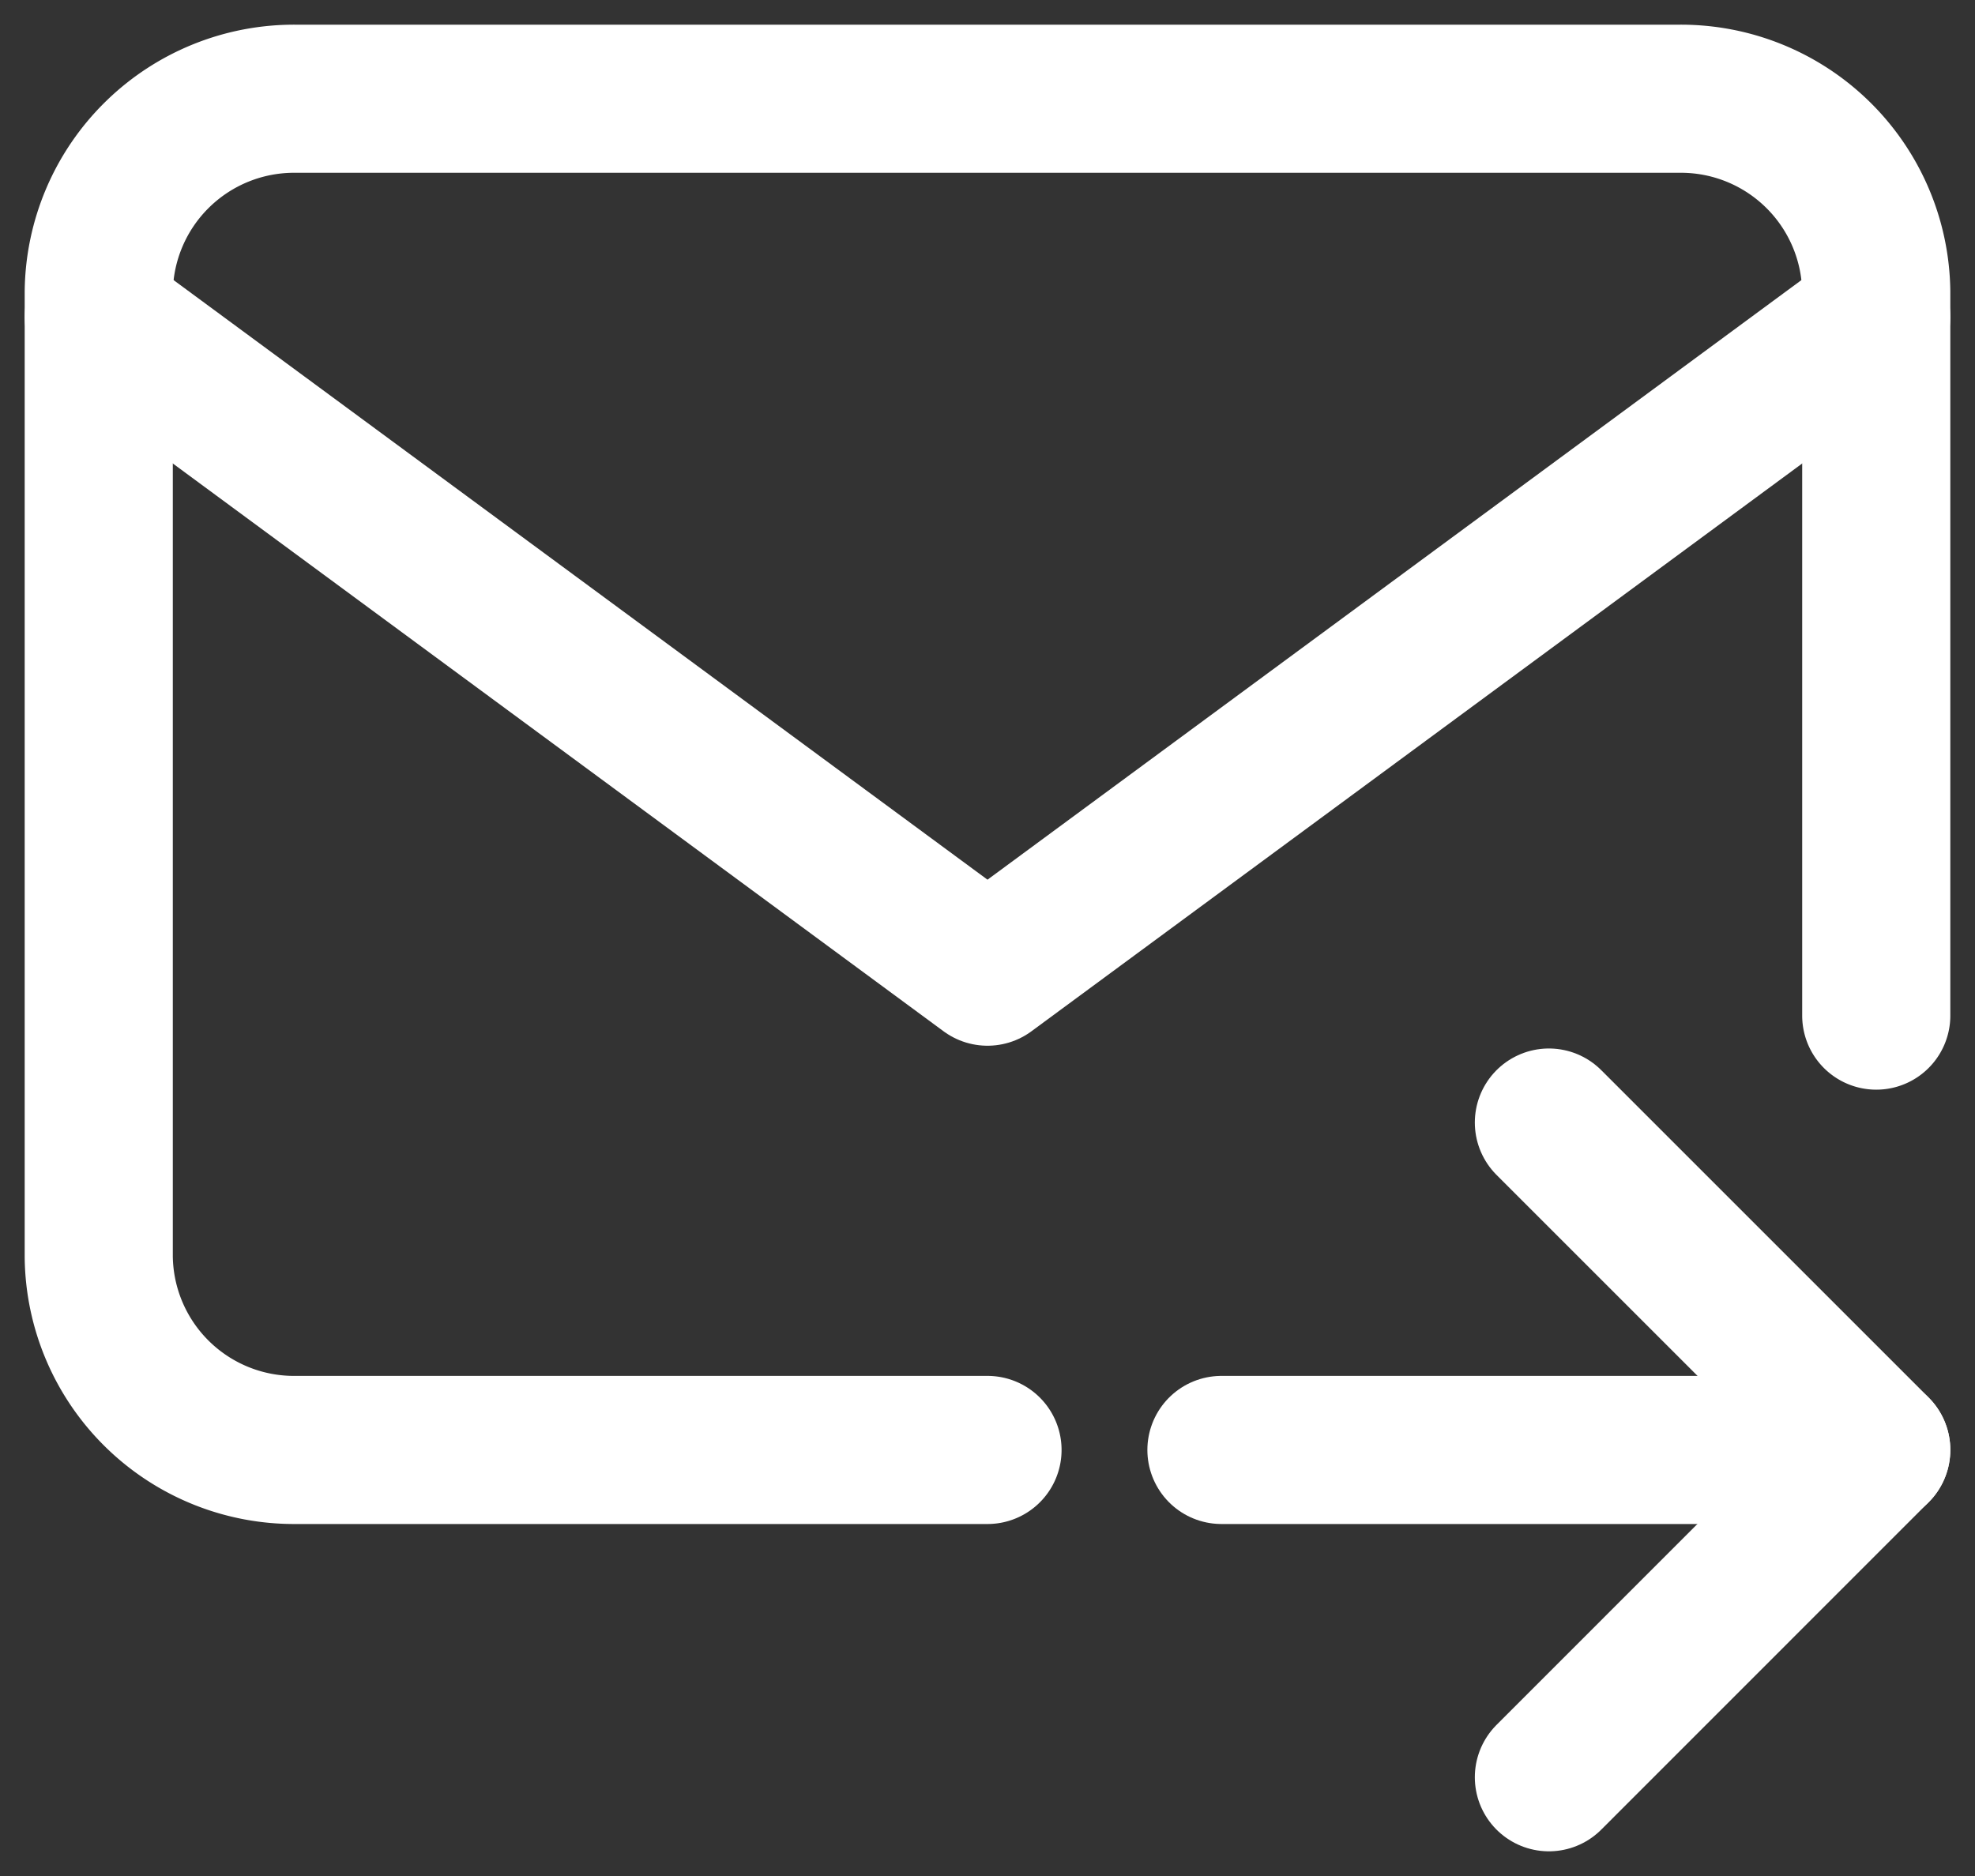 <svg xmlns="http://www.w3.org/2000/svg" xmlns:xlink="http://www.w3.org/1999/xlink" width="20" height="19" viewBox="0 0 20 19">
  <rect x="0" y="0" width="20" height="19" fill="#333333" stroke="none"/>
  <defs>
    <clipPath id="clip-button_mail_white">
      <rect width="20" height="19"/>
    </clipPath>
  </defs>
  <g id="button_mail_white" clip-path="url(#clip-button_mail_white)">
    <g id="Group_18993" data-name="Group 18993" transform="translate(-695 -547)">
      <path id="Path_12683" data-name="Path 12683" d="M12,17.685H5A1.978,1.978,0,0,1,3,15.73V5.955A1.978,1.978,0,0,1,5,4H19a1.978,1.978,0,0,1,2,1.955v7.331" transform="translate(693 544)" fill="none" stroke="#fff" stroke-linecap="round" stroke-linejoin="round" stroke-width="1.5"/>
      <path id="Path_12684" data-name="Path 12684" d="M3,6l9,6.631L21,6" transform="translate(693 544.21)" fill="none" stroke="#fff" stroke-linecap="round" stroke-linejoin="round" stroke-width="1.5"/>
      <path id="Path_12685" data-name="Path 12685" d="M15,18h6.631" transform="translate(692.369 543.685)" fill="none" stroke="#fff" stroke-linecap="round" stroke-linejoin="round" stroke-width="1.5"/>
      <path id="Path_12686" data-name="Path 12686" d="M18,15l3.315,3.315L18,21.631" transform="translate(692.685 543.369)" fill="none" stroke="#fff" stroke-linecap="round" stroke-linejoin="round" stroke-width="1.5"/>
    </g>
  </g>
</svg>
